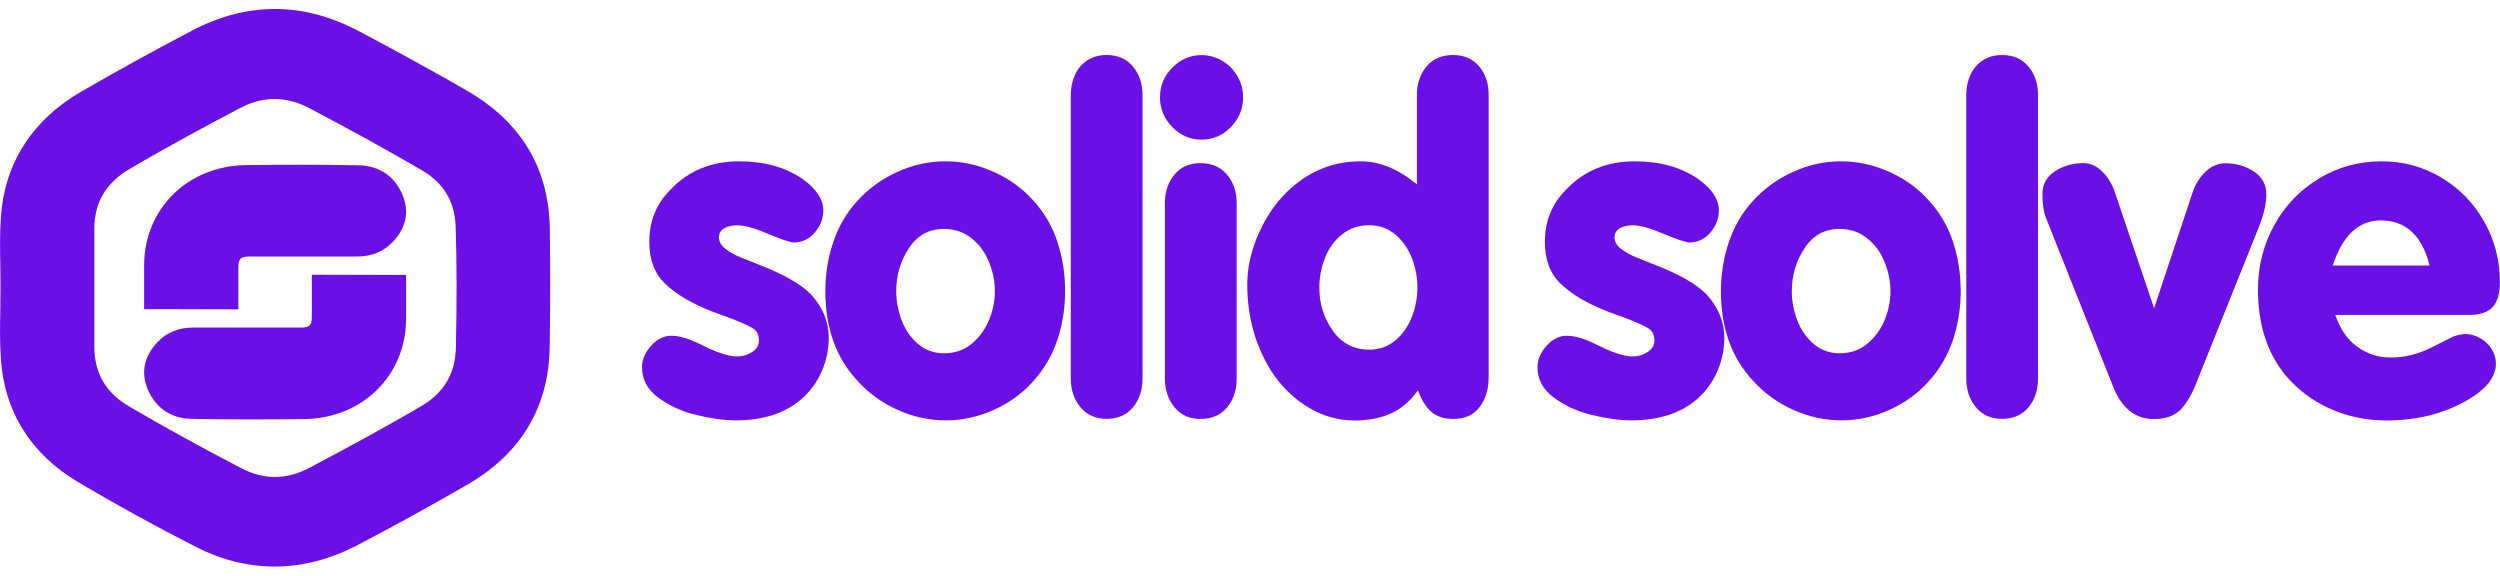 <svg width="139" height="32" viewBox="0 0 139 32" fill="none" xmlns="http://www.w3.org/2000/svg">
<g clip-path="url(#clip0_3_224)">
<path d="M36.1 13.453C36.1 12.302 36.487 11.337 37.267 10.558C38.267 9.497 39.542 8.969 41.102 8.969C42.501 8.969 43.674 9.299 44.632 9.958C45.395 10.504 45.776 11.085 45.776 11.708C45.776 12.152 45.615 12.559 45.299 12.931C44.984 13.303 44.585 13.483 44.12 13.483C43.87 13.459 43.346 13.273 42.542 12.937C41.888 12.661 41.346 12.524 40.911 12.524C40.304 12.566 39.988 12.787 39.97 13.177C39.97 13.429 40.089 13.644 40.328 13.83C40.566 14.016 40.863 14.184 41.215 14.322C41.566 14.466 41.846 14.573 42.048 14.657C43.507 15.209 44.525 15.784 45.097 16.378C45.752 17.097 46.079 17.9 46.079 18.781C46.079 19.428 45.948 20.052 45.686 20.651C45.424 21.251 45.055 21.754 44.579 22.174C43.662 22.977 42.435 23.372 40.905 23.372C40.262 23.372 39.53 23.27 38.714 23.073C37.898 22.875 37.196 22.551 36.594 22.102C35.993 21.658 35.695 21.095 35.695 20.417C35.695 19.998 35.862 19.602 36.195 19.231C36.529 18.859 36.904 18.667 37.327 18.667C37.493 18.667 37.672 18.691 37.862 18.733C38.053 18.775 38.22 18.829 38.369 18.889C38.517 18.949 38.684 19.021 38.887 19.117C39.083 19.213 39.262 19.297 39.422 19.375C40.066 19.668 40.596 19.818 41 19.818C41.286 19.818 41.554 19.74 41.81 19.578C42.066 19.416 42.197 19.207 42.197 18.937C42.197 18.607 42.072 18.373 41.822 18.23C41.572 18.086 41.179 17.912 40.649 17.708L39.559 17.307C38.452 16.869 37.601 16.366 37.005 15.796C36.398 15.233 36.1 14.448 36.1 13.453Z" fill="#6A10E7"/>
<path d="M45.889 16.192C45.889 15.239 46.038 14.322 46.335 13.447C46.633 12.572 47.08 11.804 47.681 11.157C48.306 10.474 49.05 9.934 49.908 9.551C50.765 9.161 51.652 8.969 52.575 8.969C53.48 8.969 54.361 9.161 55.237 9.551C56.112 9.94 56.85 10.474 57.458 11.157C58.059 11.816 58.506 12.578 58.791 13.441C59.077 14.304 59.22 15.221 59.22 16.192C59.22 17.133 59.077 18.038 58.791 18.895C58.506 19.752 58.059 20.519 57.458 21.185C56.85 21.868 56.112 22.407 55.249 22.791C54.385 23.181 53.504 23.372 52.605 23.372C51.676 23.372 50.777 23.181 49.914 22.791C49.044 22.401 48.306 21.868 47.687 21.185C46.49 19.914 45.889 18.248 45.889 16.192ZM49.83 16.192C49.83 16.737 49.932 17.271 50.134 17.81C50.337 18.344 50.64 18.781 51.051 19.129C51.456 19.47 51.932 19.644 52.486 19.644C53.069 19.644 53.576 19.476 53.998 19.135C54.421 18.793 54.749 18.361 54.975 17.828C55.201 17.295 55.314 16.749 55.314 16.198C55.314 15.634 55.201 15.089 54.981 14.55C54.761 14.01 54.433 13.572 54.004 13.237C53.576 12.901 53.069 12.727 52.486 12.727C51.652 12.727 51.003 13.087 50.533 13.8C50.063 14.514 49.83 15.311 49.83 16.192Z" fill="#6A10E7"/>
<path d="M63.525 5.265V21.047C63.525 21.688 63.346 22.221 62.995 22.647C62.644 23.073 62.15 23.288 61.524 23.288C60.917 23.288 60.429 23.073 60.072 22.641C59.714 22.21 59.536 21.676 59.536 21.047V5.265C59.536 4.875 59.613 4.504 59.768 4.162C59.923 3.821 60.155 3.551 60.459 3.353C60.762 3.155 61.12 3.059 61.524 3.059C62.144 3.059 62.632 3.269 62.989 3.695C63.346 4.12 63.525 4.648 63.525 5.265Z" fill="#6A10E7"/>
<path d="M64.496 5.415C64.496 4.774 64.722 4.222 65.18 3.761C65.639 3.299 66.175 3.065 66.806 3.065C67.222 3.065 67.604 3.173 67.961 3.383C68.318 3.593 68.598 3.887 68.806 4.246C69.015 4.606 69.116 4.995 69.116 5.415C69.116 6.044 68.89 6.596 68.437 7.063C67.985 7.531 67.443 7.765 66.806 7.765C66.18 7.765 65.639 7.531 65.18 7.063C64.722 6.596 64.496 6.044 64.496 5.415ZM64.769 21.053V11.289C64.769 10.66 64.948 10.132 65.299 9.707C65.651 9.281 66.133 9.071 66.746 9.071C67.365 9.071 67.854 9.281 68.217 9.707C68.58 10.132 68.759 10.66 68.759 11.289V21.053C68.759 21.694 68.58 22.228 68.223 22.653C67.866 23.079 67.371 23.294 66.746 23.294C66.145 23.294 65.662 23.079 65.305 22.647C64.948 22.216 64.769 21.682 64.769 21.053Z" fill="#6A10E7"/>
<path d="M78.78 10.252V5.265C78.78 4.642 78.958 4.12 79.316 3.695C79.673 3.269 80.167 3.059 80.792 3.059C81.399 3.059 81.882 3.269 82.239 3.689C82.59 4.108 82.769 4.63 82.769 5.265V20.999C82.769 21.646 82.602 22.192 82.263 22.635C81.923 23.079 81.441 23.294 80.816 23.294C80.292 23.294 79.881 23.163 79.583 22.899C79.28 22.635 79.036 22.239 78.839 21.706C78.404 22.305 77.904 22.731 77.333 22.989C76.761 23.247 76.094 23.378 75.32 23.378C74.433 23.378 73.6 23.151 72.82 22.695C72.04 22.239 71.379 21.628 70.837 20.867C69.848 19.404 69.348 17.72 69.348 15.808C69.348 14.849 69.574 13.872 70.027 12.883C70.48 11.894 71.069 11.085 71.789 10.45C72.915 9.461 74.201 8.969 75.648 8.969C76.707 8.969 77.749 9.395 78.78 10.252ZM73.355 15.994C73.355 16.893 73.605 17.69 74.106 18.392C74.606 19.093 75.278 19.44 76.13 19.44C76.69 19.44 77.172 19.273 77.577 18.931C77.982 18.589 78.291 18.152 78.5 17.618C78.708 17.085 78.809 16.527 78.809 15.97C78.809 15.425 78.708 14.891 78.5 14.352C78.291 13.818 77.982 13.381 77.577 13.039C77.172 12.697 76.69 12.524 76.13 12.524C75.546 12.524 75.046 12.691 74.624 13.027C74.201 13.363 73.885 13.794 73.677 14.328C73.463 14.855 73.355 15.413 73.355 15.994Z" fill="#6A10E7"/>
<path d="M85.895 13.453C85.895 12.302 86.282 11.337 87.062 10.558C88.062 9.497 89.336 8.969 90.896 8.969C92.296 8.969 93.469 9.299 94.427 9.958C95.189 10.504 95.57 11.085 95.57 11.708C95.57 12.152 95.409 12.559 95.094 12.931C94.778 13.303 94.379 13.483 93.915 13.483C93.665 13.459 93.141 13.273 92.337 12.937C91.682 12.661 91.14 12.524 90.706 12.524C90.098 12.566 89.783 12.787 89.765 13.177C89.765 13.429 89.884 13.644 90.122 13.83C90.36 14.016 90.658 14.184 91.009 14.322C91.361 14.466 91.641 14.573 91.843 14.657C93.302 15.209 94.32 15.784 94.891 16.378C95.546 17.097 95.874 17.9 95.874 18.781C95.874 19.428 95.743 20.052 95.481 20.651C95.219 21.251 94.85 21.754 94.374 22.174C93.457 22.977 92.23 23.372 90.7 23.372C90.057 23.372 89.324 23.27 88.509 23.073C87.693 22.875 86.99 22.551 86.389 22.102C85.788 21.658 85.484 21.095 85.484 20.417C85.484 19.998 85.651 19.602 85.984 19.231C86.317 18.859 86.693 18.667 87.115 18.667C87.282 18.667 87.461 18.691 87.651 18.733C87.842 18.775 88.008 18.829 88.157 18.889C88.306 18.949 88.479 19.021 88.675 19.117C88.872 19.213 89.05 19.297 89.211 19.375C89.854 19.668 90.384 19.818 90.789 19.818C91.069 19.818 91.343 19.74 91.599 19.578C91.855 19.416 91.986 19.207 91.986 18.937C91.986 18.607 91.861 18.373 91.611 18.23C91.361 18.086 90.968 17.912 90.438 17.708L89.348 17.307C88.241 16.869 87.389 16.366 86.794 15.796C86.192 15.233 85.895 14.448 85.895 13.453Z" fill="#6A10E7"/>
<path d="M95.683 16.192C95.683 15.239 95.832 14.322 96.13 13.447C96.428 12.572 96.874 11.804 97.476 11.157C98.101 10.474 98.845 9.934 99.703 9.551C100.56 9.161 101.447 8.969 102.37 8.969C103.269 8.969 104.156 9.161 105.031 9.551C105.907 9.94 106.645 10.474 107.252 11.157C107.854 11.816 108.3 12.578 108.586 13.441C108.872 14.304 109.015 15.221 109.015 16.192C109.015 17.133 108.872 18.038 108.586 18.895C108.3 19.752 107.854 20.519 107.252 21.185C106.645 21.868 105.907 22.407 105.043 22.791C104.18 23.181 103.299 23.372 102.4 23.372C101.471 23.372 100.572 23.181 99.709 22.791C98.839 22.401 98.101 21.868 97.482 21.185C96.285 19.914 95.683 18.248 95.683 16.192ZM99.625 16.192C99.625 16.737 99.726 17.271 99.929 17.81C100.131 18.344 100.435 18.781 100.846 19.129C101.251 19.47 101.733 19.644 102.281 19.644C102.864 19.644 103.37 19.476 103.793 19.135C104.216 18.793 104.543 18.361 104.77 17.828C104.996 17.295 105.109 16.749 105.109 16.198C105.109 15.634 104.996 15.089 104.775 14.55C104.555 14.01 104.228 13.572 103.799 13.237C103.37 12.901 102.864 12.727 102.281 12.727C101.447 12.727 100.798 13.087 100.334 13.8C99.857 14.514 99.625 15.311 99.625 16.192Z" fill="#6A10E7"/>
<path d="M113.314 5.265V21.047C113.314 21.688 113.135 22.221 112.784 22.647C112.433 23.073 111.938 23.288 111.313 23.288C110.7 23.288 110.218 23.073 109.86 22.641C109.503 22.21 109.324 21.676 109.324 21.047V5.265C109.324 4.875 109.402 4.504 109.557 4.162C109.711 3.821 109.944 3.551 110.247 3.353C110.551 3.155 110.908 3.059 111.313 3.059C111.932 3.059 112.421 3.269 112.778 3.695C113.135 4.12 113.314 4.648 113.314 5.265Z" fill="#6A10E7"/>
<path d="M119.768 17.139L121.912 10.689C122.06 10.246 122.299 9.862 122.626 9.551C122.954 9.233 123.323 9.077 123.728 9.077C124.329 9.077 124.859 9.233 125.317 9.539C125.776 9.844 126.008 10.264 126.008 10.803C126.008 11.295 125.883 11.876 125.621 12.553L122.197 21.089C121.923 21.826 121.614 22.383 121.269 22.749C120.923 23.114 120.417 23.3 119.756 23.3C118.696 23.3 117.928 22.665 117.446 21.388L113.742 12.08C113.617 11.732 113.558 11.307 113.558 10.797C113.558 10.252 113.79 9.832 114.249 9.527C114.707 9.221 115.237 9.071 115.838 9.071C116.225 9.071 116.577 9.227 116.886 9.539C117.196 9.85 117.428 10.222 117.577 10.659L119.768 17.139Z" fill="#6A10E7"/>
<path d="M129.837 17.498C130.116 18.302 130.515 18.883 131.027 19.249C131.587 19.668 132.212 19.878 132.909 19.878C133.689 19.878 134.439 19.698 135.166 19.332L136.309 18.757C136.493 18.661 136.749 18.595 137.065 18.571C137.351 18.571 137.625 18.649 137.893 18.799C138.16 18.949 138.375 19.153 138.536 19.41C138.696 19.668 138.774 19.938 138.774 20.214C138.774 20.963 138.238 21.64 137.166 22.258C135.868 23.007 134.374 23.378 132.683 23.378C131.575 23.378 130.533 23.163 129.551 22.725C128.568 22.288 127.729 21.652 127.032 20.813C126.044 19.59 125.544 18.02 125.544 16.096C125.544 14.813 125.841 13.626 126.443 12.53C127.044 11.433 127.872 10.57 128.931 9.928C129.985 9.287 131.146 8.969 132.415 8.969C133.629 8.969 134.737 9.275 135.749 9.88C136.761 10.486 137.553 11.307 138.131 12.338C138.708 13.369 138.994 14.483 138.994 15.676C138.994 16.306 138.863 16.773 138.595 17.067C138.327 17.361 137.893 17.51 137.279 17.51H129.837V17.498ZM135.088 14.765C134.665 13.093 133.754 12.254 132.367 12.254C131.14 12.254 130.247 13.093 129.7 14.765H135.088Z" fill="#6A10E7"/>
<path d="M30.569 12.715C30.521 9.365 28.979 6.788 25.984 5.055C24.192 4.018 22.263 2.957 19.923 1.717C16.85 0.098 13.736 0.092 10.67 1.705C8.526 2.832 6.454 3.97 4.513 5.097C1.792 6.674 0.244 9.089 0.048 12.08C-0.012 12.997 7.87702e-05 13.902 0.018 14.789C0.024 15.155 0.03 15.539 0.03 15.91C0.03 16.312 0.024 16.725 0.018 17.121C7.87702e-05 18.038 -0.018 18.985 0.048 19.944C0.232 22.875 1.715 25.242 4.329 26.795C6.425 28.042 8.64 29.258 10.908 30.415C12.319 31.134 13.784 31.5 15.267 31.5C16.809 31.5 18.345 31.104 19.833 30.331C21.888 29.258 23.96 28.119 25.996 26.939C28.979 25.206 30.521 22.629 30.563 19.267C30.599 17.031 30.599 14.825 30.569 12.715ZM25.347 19.345C25.311 20.783 24.68 21.844 23.412 22.587C21.56 23.666 19.524 24.793 17.19 26.016C15.916 26.687 14.671 26.687 13.397 26.022C11.128 24.841 9.092 23.72 7.181 22.599C5.883 21.838 5.252 20.753 5.246 19.291C5.246 18.535 5.246 17.774 5.246 17.019V14.627C5.246 13.986 5.246 13.339 5.246 12.697C5.252 11.247 5.895 10.168 7.205 9.395C9.396 8.106 11.629 6.913 13.325 6.02C13.98 5.673 14.63 5.505 15.273 5.505C15.916 5.505 16.559 5.679 17.214 6.02C19.554 7.255 21.59 8.376 23.436 9.455C24.674 10.174 25.293 11.211 25.335 12.614C25.401 14.681 25.401 16.887 25.347 19.345Z" fill="#6A10E7"/>
<path d="M22.358 10.786C21.918 9.785 21.078 9.215 19.947 9.191C17.857 9.149 15.767 9.155 13.677 9.179C10.414 9.221 8.02 11.631 8.014 14.741C8.014 15.826 8.014 16.102 8.014 17.187C8.014 17.187 13.254 17.193 13.254 17.199C13.254 17.103 13.254 17.025 13.254 16.941C13.254 16.246 13.254 15.551 13.254 14.855C13.254 14.388 13.385 14.262 13.867 14.262C15.862 14.262 17.857 14.262 19.851 14.262C20.637 14.262 21.316 14.004 21.84 13.447C22.578 12.674 22.787 11.762 22.358 10.786Z" fill="#6A10E7"/>
<path d="M22.578 15.287C22.578 15.287 17.338 15.281 17.338 15.275C17.338 15.371 17.338 15.449 17.338 15.533C17.338 16.228 17.338 16.923 17.338 17.619C17.338 18.086 17.207 18.212 16.725 18.212C14.731 18.212 12.736 18.212 10.741 18.212C9.955 18.212 9.277 18.47 8.753 19.027C8.014 19.806 7.806 20.717 8.235 21.694C8.675 22.695 9.515 23.265 10.646 23.289C12.736 23.331 14.826 23.325 16.916 23.301C20.179 23.259 22.572 20.849 22.578 17.738C22.578 16.648 22.578 16.378 22.578 15.287Z" fill="#6A10E7"/>
</g>
<defs>
<clipPath id="clip0_3_224">
<rect width="139" height="31" fill="white" transform="translate(0 0.5)"/>
</clipPath>
</defs>
</svg>
